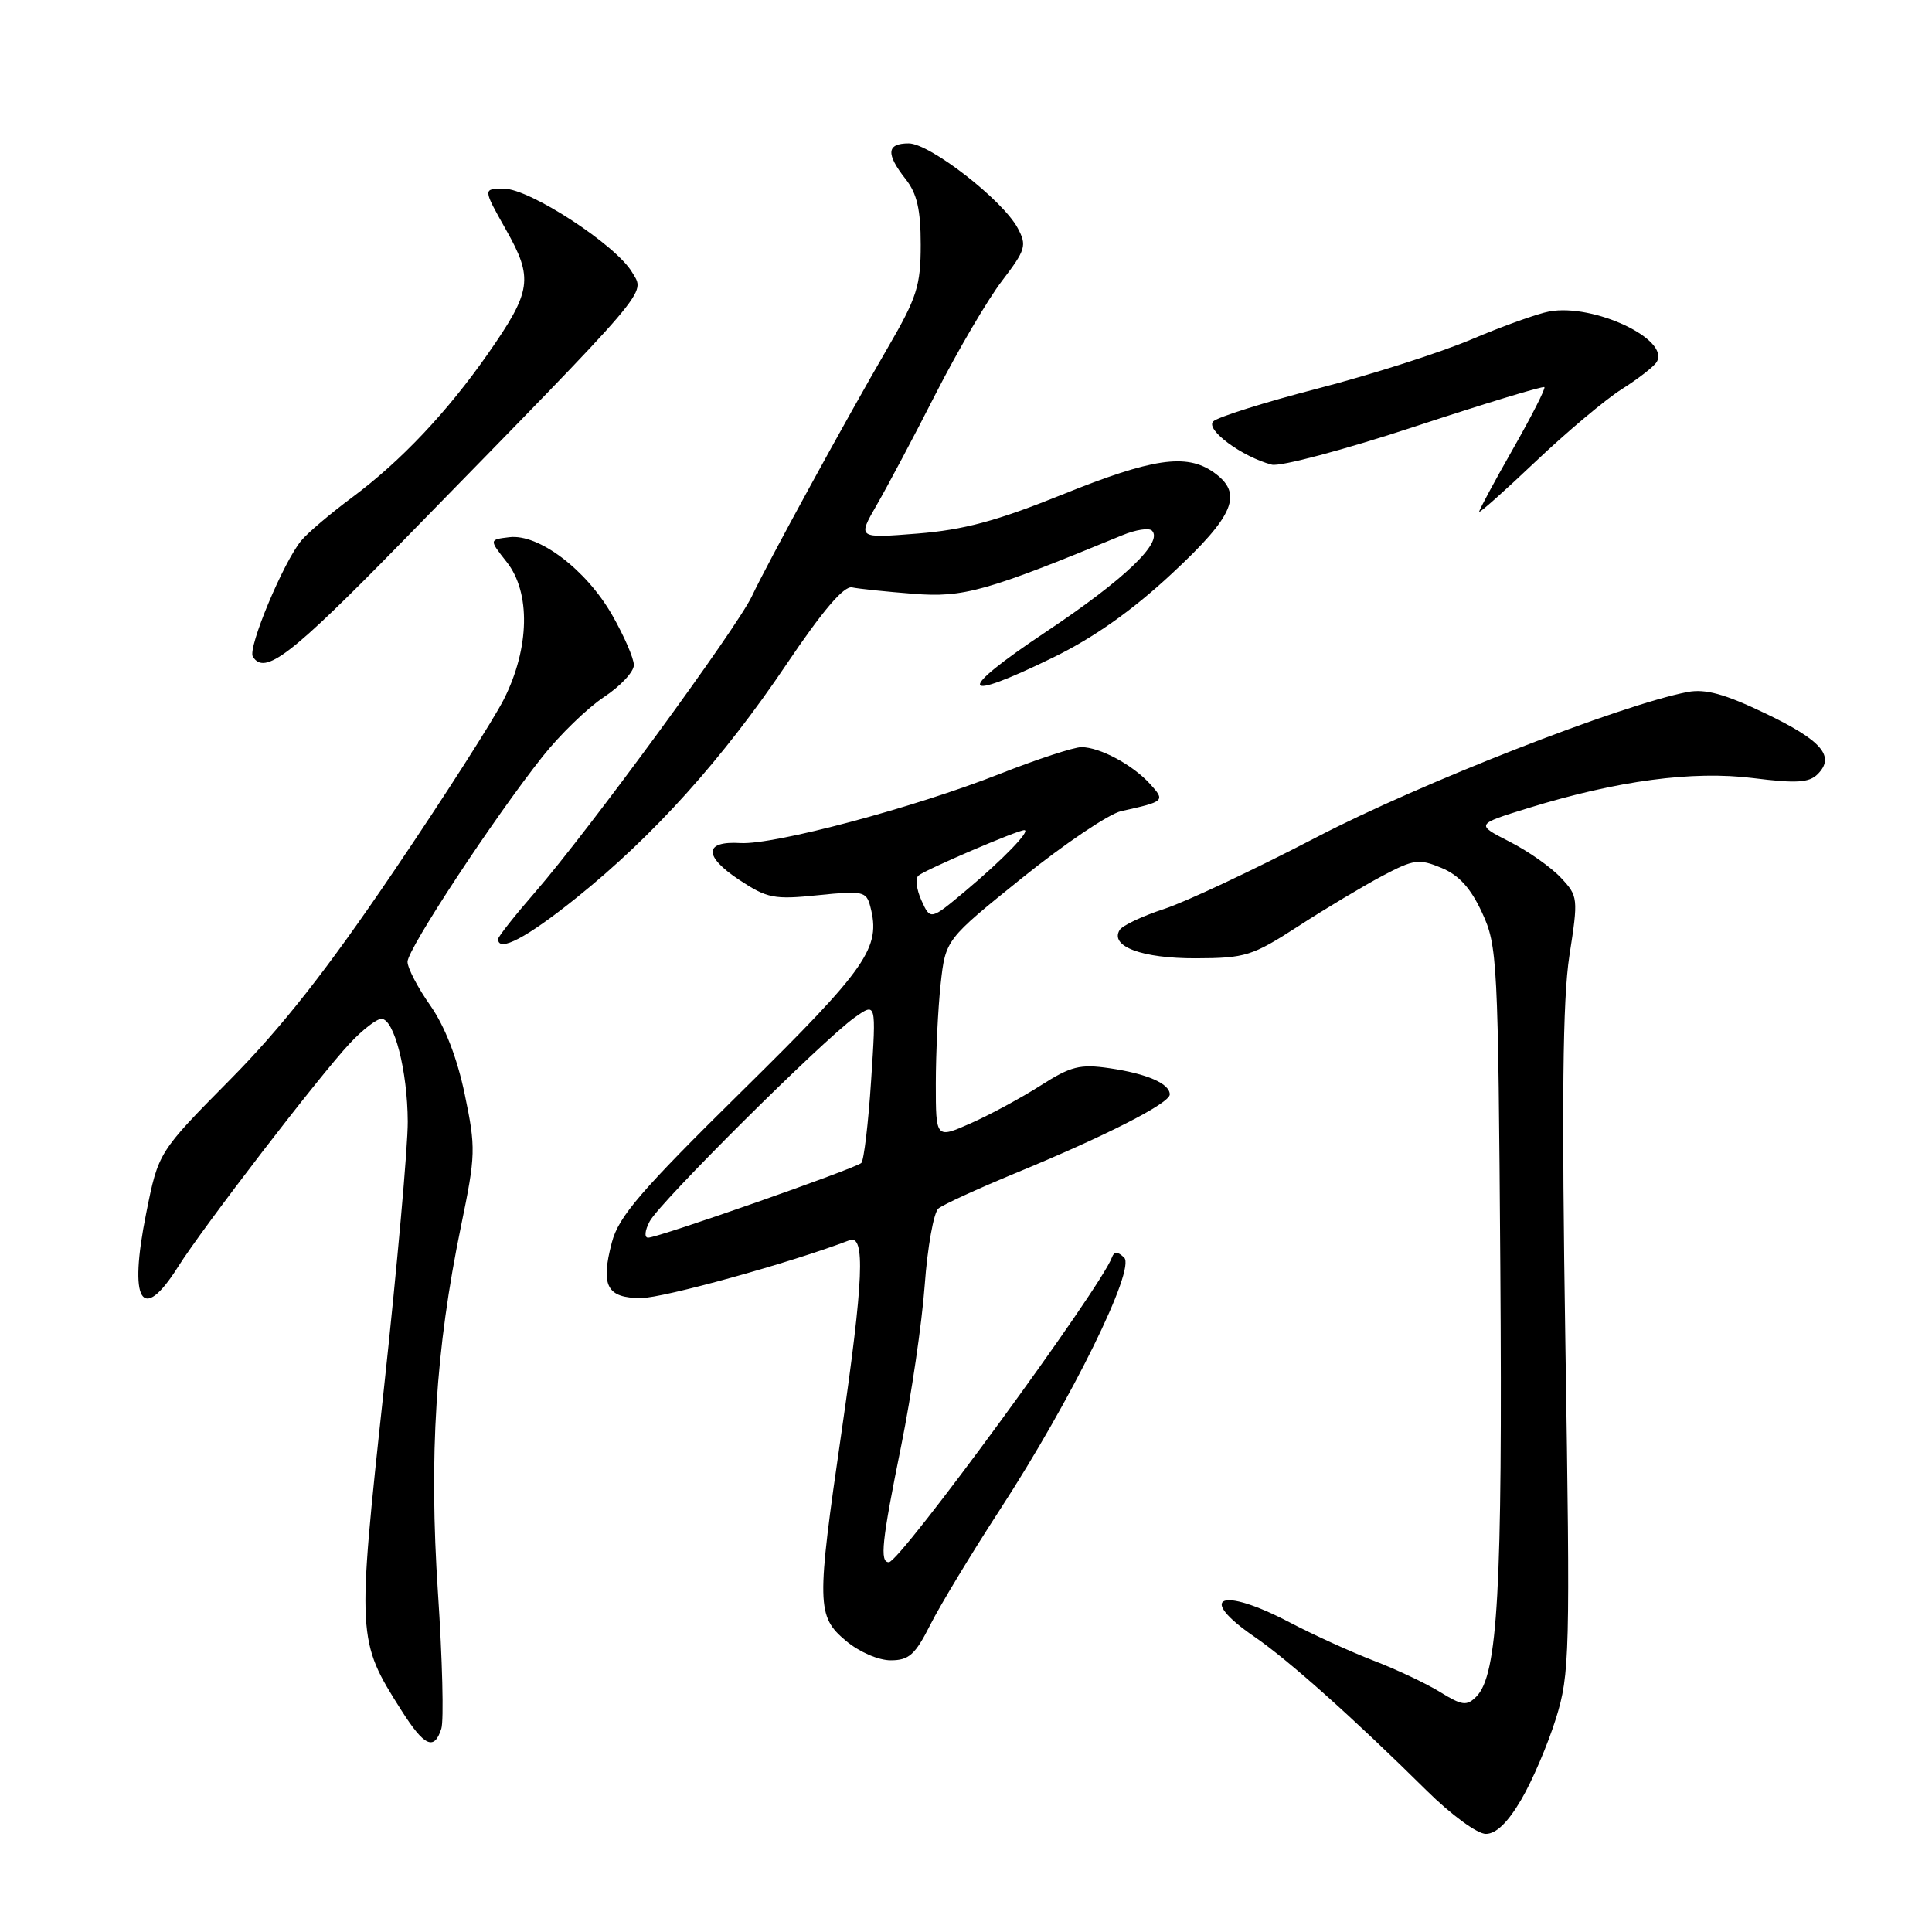 <?xml version="1.0" encoding="UTF-8" standalone="no"?>
<!DOCTYPE svg PUBLIC "-//W3C//DTD SVG 1.1//EN" "http://www.w3.org/Graphics/SVG/1.1/DTD/svg11.dtd" >
<svg xmlns="http://www.w3.org/2000/svg" xmlns:xlink="http://www.w3.org/1999/xlink" version="1.1" viewBox="0 0 256 256">
 <g >
 <path fill="currentColor"
d=" M 201.57 238.46 C 203.04 235.97 205.10 231.13 206.17 227.71 C 208.00 221.82 208.07 219.27 207.42 178.00 C 206.92 145.90 207.06 132.44 207.95 126.65 C 209.14 119.00 209.11 118.74 206.83 116.31 C 205.55 114.93 202.48 112.77 200.01 111.52 C 195.53 109.23 195.53 109.23 202.48 107.08 C 214.31 103.43 224.28 102.10 232.28 103.10 C 238.02 103.82 239.71 103.72 240.85 102.58 C 243.21 100.22 241.40 98.11 233.90 94.52 C 228.54 91.95 225.98 91.25 223.63 91.69 C 214.79 93.38 188.13 103.81 174.50 110.91 C 166.25 115.21 157.14 119.50 154.26 120.44 C 151.38 121.38 148.72 122.64 148.36 123.23 C 147.02 125.40 151.33 127.00 158.44 126.98 C 165.03 126.96 165.94 126.67 172.03 122.73 C 175.62 120.40 180.63 117.41 183.15 116.07 C 187.33 113.86 188.02 113.76 191.00 115.00 C 193.32 115.96 194.88 117.68 196.38 120.93 C 198.42 125.32 198.51 127.17 198.80 167.93 C 199.10 210.69 198.47 221.95 195.62 224.81 C 194.35 226.08 193.75 226.01 190.83 224.21 C 189.00 223.08 185.03 221.20 182.00 220.04 C 178.97 218.87 173.96 216.59 170.86 214.96 C 161.75 210.18 158.46 211.56 166.25 216.90 C 170.73 219.97 179.35 227.67 189.03 237.25 C 192.28 240.47 195.74 243.00 196.88 243.00 C 198.24 243.00 199.80 241.49 201.57 238.46 Z  M 58.48 229.05 C 58.82 227.99 58.62 219.88 58.03 211.04 C 56.83 192.91 57.72 178.78 61.08 162.50 C 63.04 153.02 63.06 152.11 61.58 145.00 C 60.57 140.15 58.95 135.99 57.01 133.22 C 55.35 130.87 54.00 128.26 54.00 127.44 C 54.00 125.77 65.41 108.42 71.89 100.25 C 74.18 97.36 77.84 93.81 80.03 92.36 C 82.21 90.92 84.00 89.01 83.99 88.12 C 83.99 87.23 82.68 84.23 81.09 81.45 C 77.64 75.45 71.37 70.71 67.49 71.18 C 64.80 71.50 64.80 71.50 67.15 74.48 C 70.33 78.51 70.18 85.86 66.78 92.63 C 65.42 95.33 58.83 105.64 52.13 115.52 C 43.34 128.50 37.32 136.16 30.47 143.08 C 20.99 152.67 20.99 152.67 19.37 160.77 C 17.01 172.50 18.78 175.48 23.58 167.88 C 26.87 162.65 42.33 142.54 46.35 138.25 C 48.02 136.46 49.91 135.00 50.54 135.00 C 52.23 135.00 54.00 141.89 54.03 148.62 C 54.05 151.85 52.62 167.86 50.85 184.19 C 47.29 217.04 47.31 217.37 53.18 226.62 C 56.22 231.42 57.54 232.02 58.48 229.05 Z  M 123.29 215.25 C 124.61 212.64 128.76 205.78 132.52 200.00 C 142.00 185.42 150.53 168.10 148.95 166.63 C 148.07 165.80 147.64 165.80 147.34 166.61 C 145.81 170.73 119.27 207.00 117.78 207.00 C 116.55 207.00 116.83 204.30 119.43 191.49 C 120.76 184.89 122.16 175.35 122.53 170.29 C 122.90 165.22 123.72 160.65 124.35 160.13 C 124.98 159.61 129.55 157.52 134.50 155.47 C 146.49 150.53 155.00 146.19 155.00 145.02 C 155.00 143.58 151.99 142.27 147.00 141.54 C 143.10 140.97 141.89 141.28 137.88 143.84 C 135.34 145.46 131.18 147.71 128.63 148.84 C 124.00 150.89 124.00 150.89 124.00 143.59 C 124.00 139.58 124.29 133.64 124.64 130.40 C 125.29 124.50 125.29 124.50 135.45 116.32 C 141.04 111.82 146.94 107.84 148.56 107.48 C 154.35 106.20 154.43 106.13 152.39 103.88 C 150.09 101.34 145.73 99.00 143.29 99.00 C 142.30 99.00 137.44 100.59 132.49 102.54 C 121.11 107.03 102.54 111.97 98.11 111.71 C 93.27 111.41 93.20 113.44 97.94 116.58 C 101.66 119.04 102.56 119.22 108.39 118.62 C 114.35 118.01 114.80 118.11 115.32 120.13 C 116.75 125.58 114.96 128.17 98.41 144.48 C 84.88 157.81 81.97 161.19 81.07 164.64 C 79.56 170.39 80.41 172.00 84.94 172.00 C 87.90 172.00 104.85 167.30 112.56 164.34 C 114.69 163.52 114.43 169.62 111.50 189.80 C 108.18 212.63 108.21 214.16 112.08 217.41 C 113.82 218.88 116.39 220.00 118.02 220.00 C 120.45 220.00 121.27 219.26 123.29 215.25 Z  M 76.41 118.94 C 86.64 110.72 95.77 100.56 104.23 88.00 C 109.02 80.89 111.82 77.61 112.90 77.83 C 113.78 78.02 117.44 78.40 121.03 78.68 C 127.65 79.21 130.67 78.36 148.71 70.92 C 150.48 70.19 152.25 69.91 152.64 70.31 C 154.17 71.84 148.99 76.79 138.55 83.75 C 126.57 91.75 127.02 93.24 139.55 87.12 C 144.92 84.50 150.02 80.90 155.25 76.03 C 163.62 68.26 164.80 65.38 160.78 62.56 C 157.19 60.05 152.68 60.72 140.74 65.54 C 132.05 69.04 127.70 70.21 121.56 70.70 C 113.62 71.33 113.62 71.33 116.17 66.91 C 117.57 64.49 121.11 57.83 124.02 52.11 C 126.94 46.40 130.87 39.70 132.76 37.23 C 135.92 33.09 136.09 32.53 134.85 30.22 C 132.86 26.50 123.20 19.00 120.41 19.00 C 117.48 19.00 117.36 20.37 120.00 23.73 C 121.51 25.64 122.00 27.78 122.00 32.42 C 122.00 37.85 121.50 39.43 117.66 46.03 C 111.88 55.98 101.68 74.64 99.63 79.00 C 97.66 83.19 77.91 110.17 70.94 118.18 C 68.22 121.31 66.00 124.12 66.00 124.43 C 66.00 126.26 69.80 124.26 76.41 118.94 Z  M 53.32 71.75 C 86.84 37.45 85.48 39.04 83.77 36.10 C 81.67 32.49 70.21 25.00 66.77 25.00 C 63.98 25.00 63.98 25.00 67.03 30.41 C 70.70 36.90 70.46 38.55 64.65 46.88 C 59.26 54.60 53.11 61.11 46.67 65.90 C 43.83 68.01 40.79 70.58 39.93 71.62 C 37.56 74.45 32.80 85.86 33.50 87.00 C 35.07 89.54 38.52 86.89 53.32 71.75 Z  M 214.89 51.57 C 217.06 50.20 219.14 48.58 219.51 47.98 C 221.36 44.99 211.18 40.19 205.29 41.27 C 203.75 41.55 199.12 43.21 195.00 44.96 C 190.88 46.71 181.72 49.64 174.65 51.47 C 167.58 53.30 161.33 55.27 160.76 55.84 C 159.68 56.92 164.57 60.53 168.52 61.57 C 169.63 61.86 178.13 59.60 187.42 56.54 C 196.71 53.48 204.46 51.12 204.64 51.30 C 204.81 51.48 202.94 55.16 200.48 59.48 C 198.02 63.80 196.00 67.55 196.00 67.80 C 196.00 68.05 199.36 65.06 203.47 61.16 C 207.58 57.26 212.72 52.94 214.89 51.57 Z  M 86.09 161.83 C 87.46 159.27 108.99 137.86 113.21 134.85 C 116.11 132.79 116.11 132.79 115.43 143.14 C 115.06 148.84 114.47 153.77 114.13 154.10 C 113.36 154.83 87.20 164.00 85.88 164.00 C 85.35 164.00 85.44 163.05 86.09 161.83 Z  M 122.10 119.32 C 121.44 117.88 121.26 116.39 121.70 116.02 C 122.61 115.24 134.83 110.00 135.72 110.00 C 136.66 110.00 132.89 113.90 127.90 118.08 C 123.29 121.94 123.29 121.94 122.10 119.32 Z "/>
</g>
</svg>